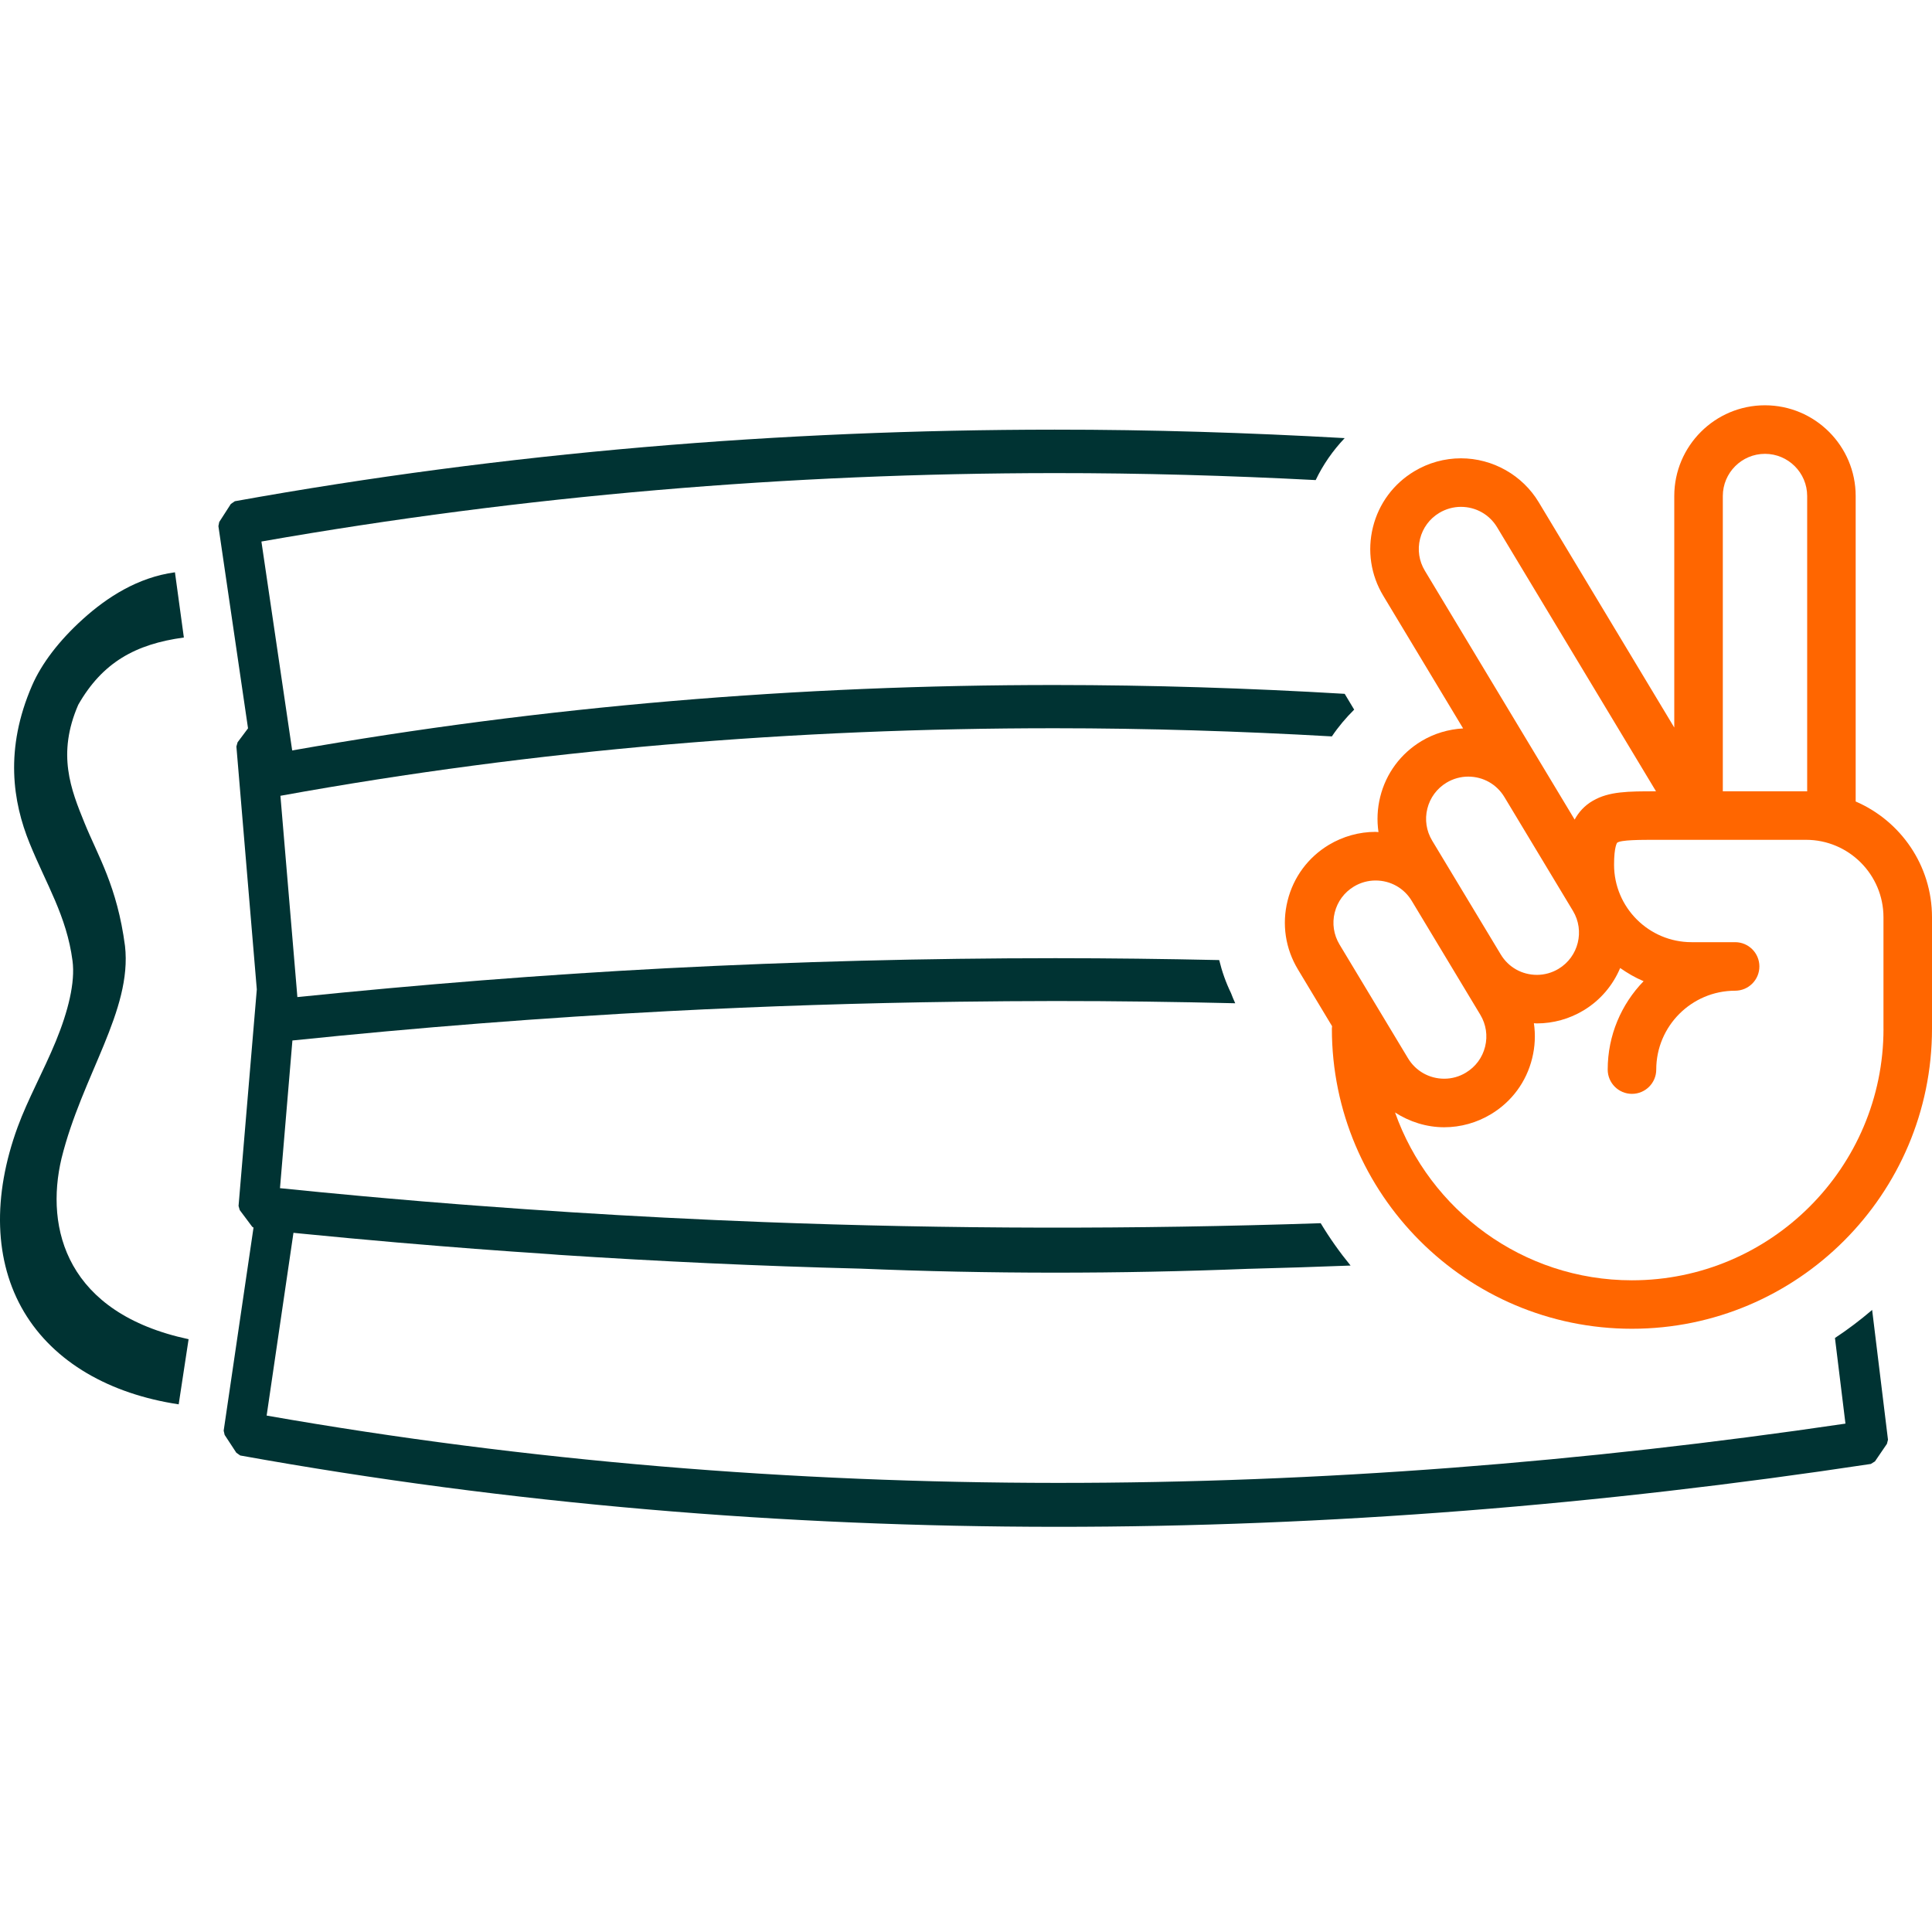 <?xml version="1.0" encoding="UTF-8" standalone="no"?>
<svg
   xmlns:dc="http://purl.org/dc/elements/1.1/"
   xmlns:cc="http://creativecommons.org/ns#"
   xmlns:rdf="http://www.w3.org/1999/02/22-rdf-syntax-ns#"
   xmlns:svg="http://www.w3.org/2000/svg"
   xmlns="http://www.w3.org/2000/svg"
   width="44.018mm"
   height="44.018mm"
   viewBox="0 0 44.018 44.018"
   version="1.1"
   id="svg2514">
  <defs
     id="defs2508" />
  <g
     transform="translate(0,9.234)"
     id="g1288">
    <path
       style="color:#000000;font-style:normal;font-variant:normal;font-weight:normal;font-stretch:normal;font-size:medium;line-height:normal;font-family:sans-serif;-inkscape-font-specification:Montserrat;font-variant-ligatures:normal;font-variant-position:normal;font-variant-caps:normal;font-variant-numeric:normal;font-variant-alternates:normal;font-variant-east-asian:normal;font-feature-settings:normal;font-variation-settings:normal;text-indent:0;text-align:start;text-decoration:none;text-decoration-line:none;text-decoration-style:solid;text-decoration-color:#000000;letter-spacing:normal;word-spacing:normal;text-transform:none;writing-mode:lr-tb;direction:ltr;text-orientation:mixed;dominant-baseline:auto;baseline-shift:baseline;text-anchor:start;white-space:normal;shape-padding:0;shape-margin:0;inline-size:0;clip-rule:nonzero;display:inline;overflow:visible;visibility:visible;isolation:auto;mix-blend-mode:normal;color-interpolation:sRGB;color-interpolation-filters:linearRGB;solid-color:#000000;solid-opacity:1;vector-effect:none;fill:#003333;fill-opacity:1;fill-rule:nonzero;stroke:none;stroke-width:1.5;stroke-linecap:butt;stroke-linejoin:miter;stroke-miterlimit:4;stroke-dasharray:none;stroke-dashoffset:0;stroke-opacity:1;color-rendering:auto;image-rendering:auto;shape-rendering:auto;text-rendering:auto;enable-background:accumulate;stop-color:#000000"
       d="M 3.986,3.805 C 3.139,3.92 2.438,4.375 1.89,4.87 1.343,5.364 0.949,5.884 0.732,6.381 0.1,7.835 0.293,9.039 0.674,9.977 1.055,10.915 1.518,11.636 1.652,12.655 1.718,13.151 1.55,13.812 1.273,14.487 0.996,15.161 0.63,15.82 0.402,16.444 c -0.577,1.578 -0.537,3.064 0.146,4.213 0.684,1.148 1.953,1.868 3.523,2.105 L 4.297,21.278 C 1.525,20.685 1.019,18.769 1.402,17.157 1.871,15.266 3.015,13.792 2.848,12.319 2.669,10.959 2.234,10.274 1.925,9.514 1.616,8.754 1.293,7.95 1.783,6.823 2.332,5.862 3.084,5.44 4.189,5.291 Z"
       id="path872" />
    <path
       id="path1578"
       style="color:#000000;font-style:normal;font-variant:normal;font-weight:normal;font-stretch:normal;font-size:medium;line-height:normal;font-family:sans-serif;-inkscape-font-specification:Montserrat;font-variant-ligatures:normal;font-variant-position:normal;font-variant-caps:normal;font-variant-numeric:normal;font-variant-alternates:normal;font-variant-east-asian:normal;font-feature-settings:normal;font-variation-settings:normal;text-indent:0;text-align:start;text-decoration:none;text-decoration-line:none;text-decoration-style:solid;text-decoration-color:#000000;letter-spacing:normal;word-spacing:normal;text-transform:none;writing-mode:lr-tb;direction:ltr;text-orientation:mixed;dominant-baseline:auto;baseline-shift:baseline;text-anchor:start;white-space:normal;shape-padding:0;shape-margin:0;inline-size:0;clip-rule:nonzero;display:inline;overflow:visible;visibility:visible;isolation:auto;mix-blend-mode:normal;color-interpolation:sRGB;color-interpolation-filters:linearRGB;solid-color:#000000;solid-opacity:1;vector-effect:none;fill:#003333;fill-opacity:1;fill-rule:nonzero;stroke:none;stroke-width:0.277;stroke-linecap:round;stroke-linejoin:bevel;stroke-miterlimit:4;stroke-dasharray:none;stroke-dashoffset:0;stroke-opacity:1;color-rendering:auto;image-rendering:auto;shape-rendering:auto;text-rendering:auto;enable-background:accumulate;stop-color:#000000"
       d="M 24.028,0.555 C 17.788,0.558 11.539,1.071 5.35,2.186 l -0.091,0.063 -0.264,0.41 -0.019,0.094 0.675,4.607 -0.238,0.318 -0.027,0.096 0.465,5.534 -0.416,4.934 0.027,0.094 0.285,0.381 0.029,0.018 -0.68,4.627 0.022,0.096 0.266,0.406 0.089,0.063 c 12.325,2.221 24.884,2.049 37.151,0.193 l 0.094,-0.058 0.273,-0.4 0.024,-0.094 -0.361,-2.957 c -0.269,0.23 -0.551,0.444 -0.847,0.639 l 0.239,1.951 C 30.149,24.956 17.998,25.109 6.075,23.018 l 0.611,-4.164 c 0.06,0.006 0.12,0.012 0.179,0.018 0.733,0.072 1.466,0.141 2.199,0.204 0.32,0.028 0.64,0.054 0.961,0.08 0.265,0.021 0.531,0.042 0.797,0.063 0.569,0.043 1.136,0.083 1.705,0.121 0.068,0.004 0.136,0.011 0.205,0.016 2.286,0.15 4.574,0.256 6.863,0.314 0.003,6.6e-5 0.005,-6.6e-5 0.008,0 2.944,0.123 5.897,0.121 8.848,0.004 0.002,-4.9e-5 0.004,4.7e-5 0.006,0 0.003,-6.4e-5 0.005,6.3e-5 0.008,0 h 0.002 c 0.768,-0.019 1.536,-0.045 2.304,-0.074 -0.249,-0.304 -0.477,-0.626 -0.681,-0.965 -4.23,0.142 -8.465,0.136 -12.695,-0.026 -0.743,-0.028 -1.487,-0.062 -2.23,-0.1 -0.011,-5.29e-4 -0.006,-1.85e-4 -0.004,0 h -0.002 c -1.429,-0.073 -2.859,-0.165 -4.287,-0.273 -0.145,-0.011 -0.289,-0.022 -0.436,-0.033 -0.541,-0.042 -1.084,-0.087 -1.625,-0.135 -0.176,-0.016 -0.352,-0.031 -0.528,-0.047 -0.635,-0.058 -1.27,-0.119 -1.904,-0.184 l 0.283,-3.365 c 2.847,-0.294 5.699,-0.519 8.555,-0.668 2.206,-0.115 4.415,-0.186 6.623,-0.215 0.736,-0.01 1.471,-0.015 2.207,-0.016 1.365,-2.06e-4 2.731,0.018 4.096,0.051 -0.035,-0.076 -0.067,-0.154 -0.097,-0.233 -0.117,-0.241 -0.206,-0.493 -0.268,-0.751 -1.244,-0.027 -2.488,-0.043 -3.732,-0.043 -2.959,5.29e-4 -5.918,0.077 -8.873,0.23 -2.804,0.146 -5.604,0.371 -8.398,0.656 L 6.757,13.262 6.389,8.897 C 12.207,7.842 18.108,7.357 24.03,7.358 c 2.104,5.296e-4 4.21,0.066 6.315,0.186 0.147,-0.219 0.319,-0.422 0.508,-0.61 L 30.637,6.574 C 28.435,6.443 26.232,6.374 24.03,6.373 18.204,6.372 12.393,6.851 6.657,7.864 L 5.956,3.104 C 11.943,2.054 17.985,1.548 24.026,1.545 h 0.004 c 1.983,-0.001 3.966,0.056 5.946,0.159 C 30.144,1.352 30.369,1.03 30.637,0.748 28.437,0.624 26.233,0.554 24.028,0.555 Z" />
    <path
       id="path959"
       d="M 42.279,9.027 V 2.067 C 42.279,0.927 41.352,0 40.212,0 39.073,0 38.146,0.927 38.146,2.067 v 5.275 l -3.088,-5.133 c -0.371,-0.618 -1.05,-1.001 -1.772,-1.001 -0.374,0 -0.742,0.102 -1.064,0.296 -0.473,0.284 -0.808,0.736 -0.941,1.272 -0.133,0.536 -0.05,1.091 0.235,1.564 l 1.819,3.022 c -0.334,0.019 -0.659,0.115 -0.948,0.288 -0.474,0.285 -0.808,0.736 -0.941,1.272 -0.066,0.266 -0.078,0.538 -0.039,0.802 -0.022,-0.001 -0.044,-0.005 -0.067,-0.005 -0.374,0 -0.742,0.103 -1.064,0.296 -0.473,0.285 -0.807,0.736 -0.94,1.272 -0.134,0.536 -0.05,1.092 0.235,1.565 l 0.779,1.295 c -0.002,0.019 -0.005,0.036 -0.005,0.056 0,3.77 3.066,6.837 6.837,6.837 3.769,0 6.836,-3.066 6.836,-6.837 v -2.539 c 2.64e-4,-1.181 -0.717,-2.197 -1.739,-2.637 z M 40.212,1.106 c 0.53,0 0.962,0.431 0.962,0.961 V 8.796 c -0.009,0 -0.017,-0.001 -0.026,-0.001 H 39.252 V 2.067 c 0,-0.53 0.431,-0.961 0.961,-0.961 z m -7.858,1.937 c 0.062,-0.249 0.217,-0.459 0.437,-0.591 0.15,-0.09 0.321,-0.138 0.494,-0.138 0.341,0 0.649,0.174 0.825,0.466 l 3.62,6.015 h -0.015 c -0.612,0 -1.055,0 -1.424,0.215 C 36.099,9.121 35.968,9.271 35.876,9.439 L 32.464,3.77 C 32.331,3.55 32.292,3.292 32.354,3.043 Z M 32.52,9.19 c 0.062,-0.249 0.217,-0.459 0.437,-0.592 0.15,-0.09 0.321,-0.138 0.494,-0.138 0.341,0 0.649,0.174 0.825,0.466 l 1.562,2.594 c 0.273,0.454 0.126,1.046 -0.328,1.319 -0.149,0.09 -0.32,0.138 -0.493,0.138 -0.342,0 -0.65,-0.174 -0.825,-0.466 L 32.629,9.917 C 32.497,9.697 32.458,9.439 32.52,9.19 Z m -2.11,2.366 c 0.062,-0.249 0.217,-0.459 0.438,-0.592 0.149,-0.09 0.32,-0.137 0.493,-0.137 0.341,0 0.65,0.174 0.825,0.466 l 1.561,2.593 c 0.132,0.22 0.171,0.478 0.109,0.727 -0.062,0.25 -0.217,0.459 -0.438,0.592 -0.149,0.091 -0.32,0.138 -0.493,0.138 0,0 0,0 -6.11e-4,0 -0.34,0 -0.649,-0.174 -0.825,-0.466 l -1.561,-2.593 c -0.132,-0.22 -0.171,-0.478 -0.109,-0.727 z m 12.503,2.649 c 0,3.16 -2.571,5.731 -5.731,5.731 -2.491,0 -4.61,-1.6 -5.398,-3.824 0.33,0.213 0.718,0.337 1.12,0.337 0,0 0,0 6.12e-4,0 0.374,0 0.742,-0.103 1.064,-0.297 0.473,-0.284 0.807,-0.736 0.939,-1.272 0.066,-0.266 0.079,-0.538 0.04,-0.801 0.022,6.12e-4 0.044,0.004 0.066,0.004 6.12e-4,0 0,0 6.12e-4,0 0.374,0 0.742,-0.102 1.064,-0.296 0.389,-0.234 0.671,-0.577 0.835,-0.966 0.167,0.116 0.343,0.221 0.534,0.3 -0.506,0.522 -0.818,1.231 -0.818,2.014 0,0.305 0.247,0.553 0.553,0.553 0.305,0 0.553,-0.248 0.553,-0.553 0,-0.991 0.806,-1.797 1.797,-1.797 0.305,0 0.553,-0.247 0.553,-0.553 0,-0.305 -0.247,-0.553 -0.553,-0.553 h -0.993 c -0.973,0 -1.765,-0.792 -1.765,-1.765 0,-0.416 0.07,-0.499 0.07,-0.5 0.083,-0.067 0.538,-0.067 0.871,-0.067 h 3.432 c 0.974,0 1.765,0.792 1.765,1.765 v 2.54 z"
       style="font-style:normal;font-variant:normal;font-weight:normal;font-stretch:normal;font-size:10.583px;line-height:1;font-family:Montserrat;-inkscape-font-specification:Montserrat;letter-spacing:0px;word-spacing:0px;white-space:pre;inline-size:96.881;fill:#ff6600;fill-opacity:1;stroke:none;stroke-width:0.306" />
  </g>
</svg>
